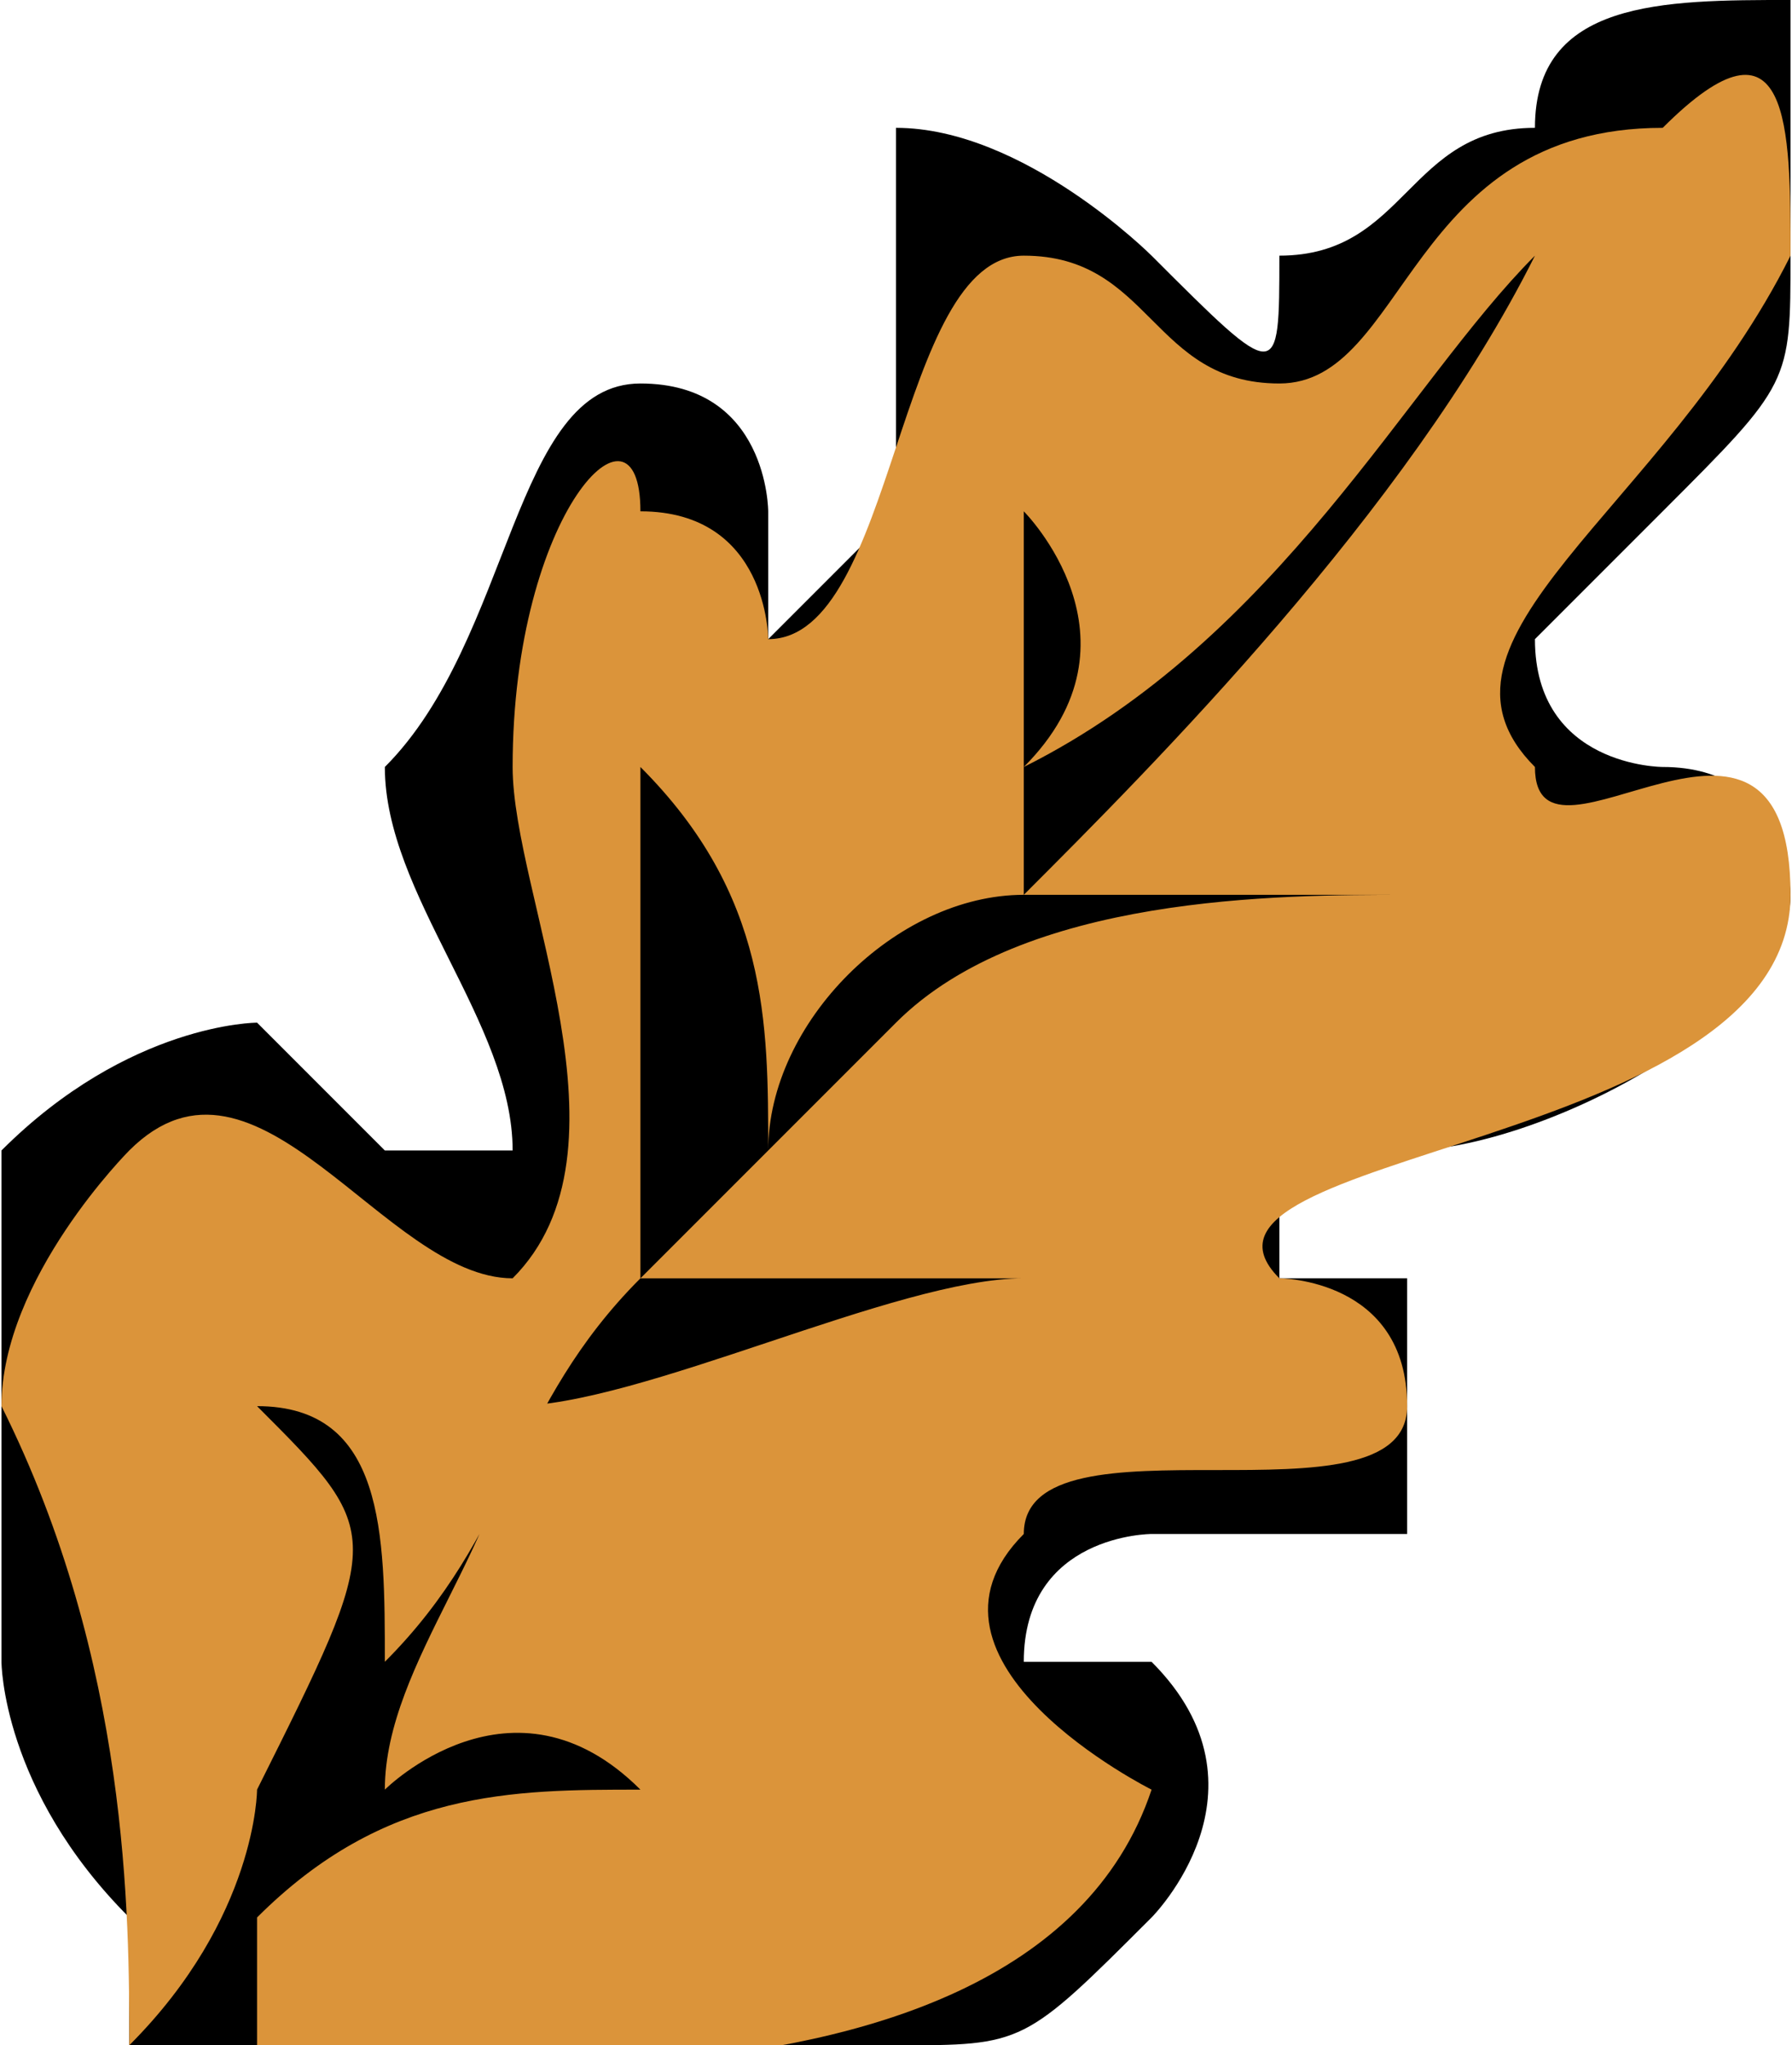 <?xml version="1.0" encoding="UTF-8"?>
<!DOCTYPE svg PUBLIC "-//W3C//DTD SVG 1.1//EN" "http://www.w3.org/Graphics/SVG/1.1/DTD/svg11.dtd">
<!-- Creator: CorelDRAW X7 -->
<svg xmlns="http://www.w3.org/2000/svg" xml:space="preserve" width="0.227in" height="0.259in" version="1.1" style="shape-rendering:geometricPrecision; text-rendering:geometricPrecision; image-rendering:optimizeQuality; fill-rule:evenodd; clip-rule:evenodd"
viewBox="0 0 14 16"
 xmlns:xlink="http://www.w3.org/1999/xlink">
 <defs>
  <style type="text/css">
   <![CDATA[
    .fil0 {fill:black;fill-rule:nonzero}
    .fil1 {fill:#DB943A;fill-rule:nonzero}
   ]]>
  </style>
 </defs>
 <g id="__x0023_Layer_x0020_1">

  <g id="_145637520704">
   <path class="fil0" d="M9 2c0,0 -1,-1 -2,-1 0,1 0,2 0,3 0,0 -1,1 -1,1 0,0 0,0 0,-1 0,0 0,-1 -1,-1 -1,0 -1,2 -2,3 0,1 1,2 1,3 0,0 0,0 -1,0 0,0 0,0 -1,-1 0,0 -1,0 -2,1 0,1 0,3 0,4 0,0 0,1 1,2 0,0 0,1 0,1 1,0 3,0 3,0 1,0 2,0 3,0 1,0 1,0 2,-1 0,0 1,-1 0,-2 0,0 -1,0 -1,0 0,-1 1,-1 1,-1 1,0 1,0 2,0 0,-1 0,-1 0,-2 0,0 -1,0 -1,0 0,0 0,0 0,-1 1,0 1,0 1,0 1,0 3,-1 3,-2 0,0 0,-1 -1,-1 0,0 -1,0 -1,-1 0,0 1,-1 1,-1 1,-1 1,-1 1,-2 0,-1 0,-1 0,-2 -1,0 -2,0 -2,1 -1,0 -1,1 -2,1 0,1 0,1 -1,0 0,0 0,0 0,0 0,0 0,0 0,0 0,0 0,0 0,0z"/>
   <path class="fil1" d="M9 14c0,0 -2,-1 -1,-2 0,-1 3,0 3,-1 0,-1 -1,-1 -1,-1 -1,-1 4,-1 4,-3 0,-2 -2,0 -2,-1 -1,-1 1,-2 2,-4 0,-1 0,-2 -1,-1 -2,0 -2,2 -3,2 -1,0 -1,-1 -2,-1 -1,0 -1,3 -2,3 0,0 0,-1 -1,-1 0,-1 -1,0 -1,2 0,1 1,3 0,4 -1,0 -2,-2 -3,-1 0,0 -1,1 -1,2 1,2 1,4 1,5 1,-1 1,-2 1,-2 1,-2 1,-2 0,-3 1,0 1,1 1,2 1,-1 1,-2 2,-3 0,-1 0,-3 0,-4 1,1 1,2 1,3 0,-1 1,-2 2,-2 0,-1 0,-2 0,-3 0,0 1,1 0,2 2,-1 3,-3 4,-4 -1,2 -3,4 -4,5 1,0 2,0 3,0 -1,0 -3,0 -4,1 0,0 -1,1 -2,2 1,0 2,0 3,0 -1,0 -3,1 -4,1 0,1 -1,2 -1,3 0,0 1,-1 2,0 -1,0 -2,0 -3,1 0,0 0,1 0,1 0,0 6,1 7,-2z"/>
  </g>
 </g>
</svg>
